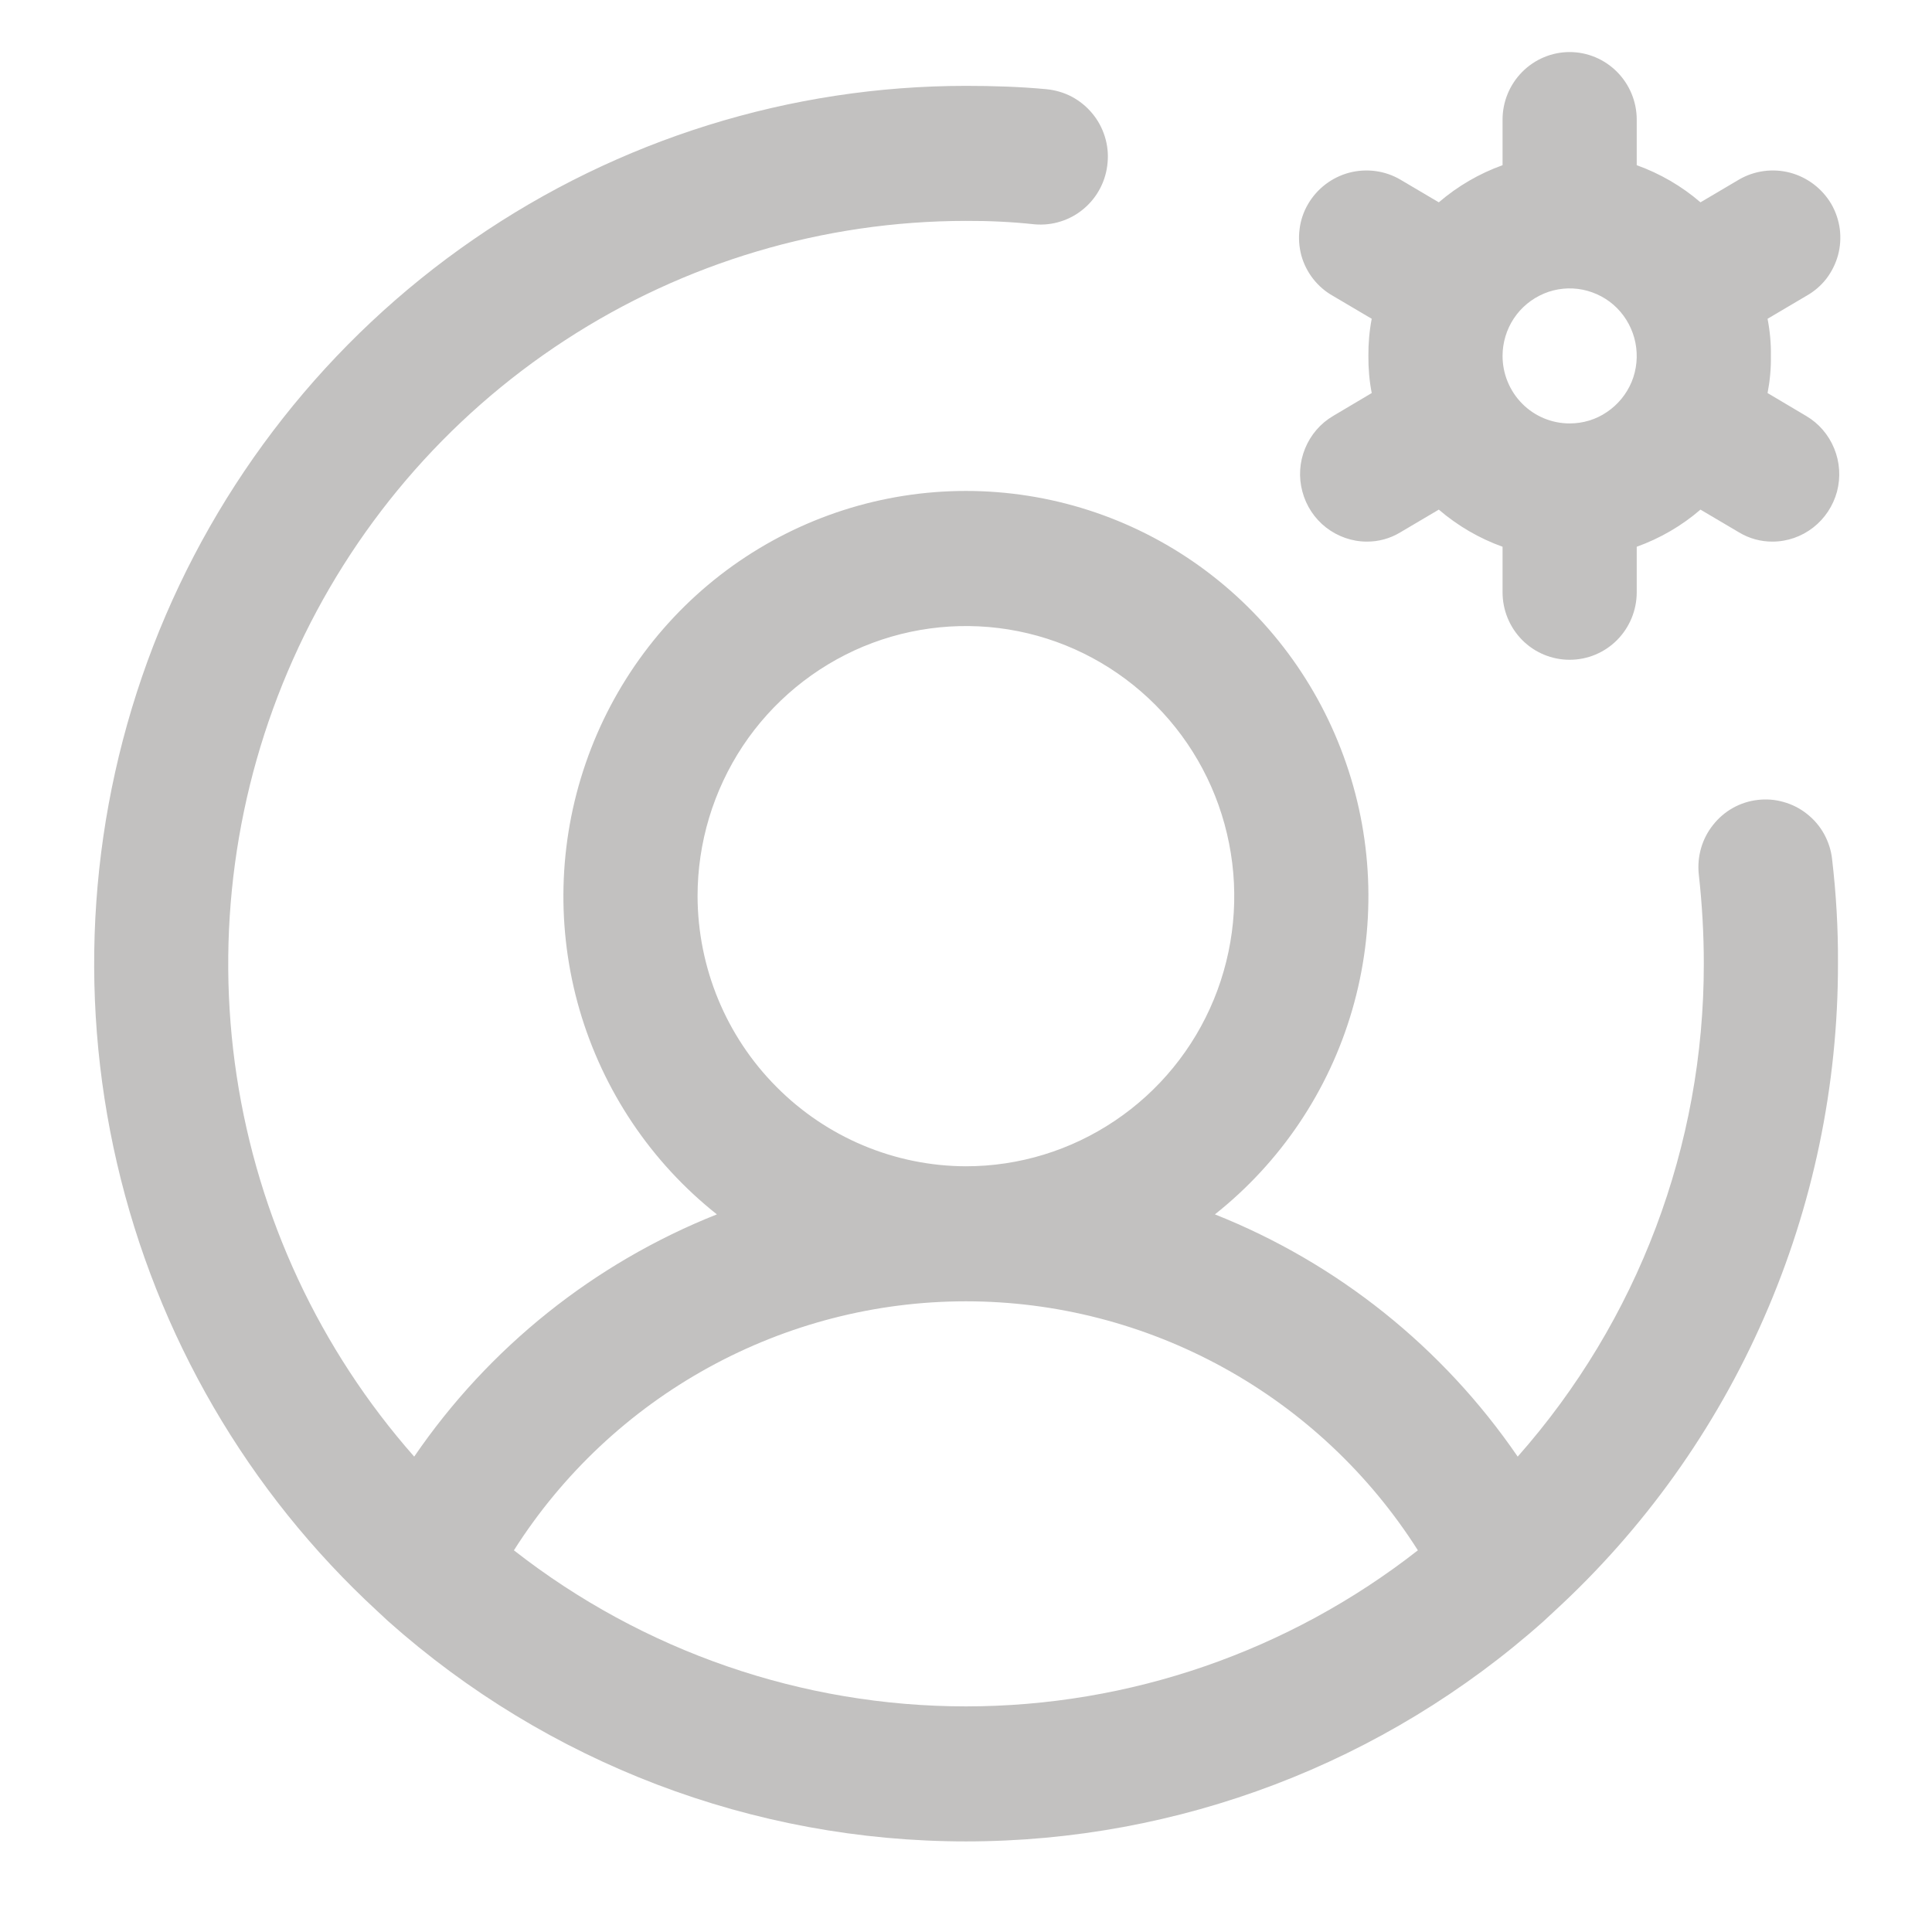<svg width="18" height="18" viewBox="0 0 18 18" fill="none" xmlns="http://www.w3.org/2000/svg">
<path d="M16.827 3.875L16.468 3.662C16.49 3.548 16.501 3.432 16.499 3.316C16.501 3.2 16.49 3.084 16.468 2.97L16.827 2.758C16.899 2.718 16.963 2.664 17.014 2.599C17.064 2.534 17.102 2.459 17.124 2.379C17.146 2.299 17.151 2.216 17.141 2.134C17.13 2.052 17.103 1.972 17.062 1.901C16.977 1.757 16.839 1.652 16.678 1.609C16.518 1.567 16.346 1.589 16.202 1.673L15.843 1.885C15.668 1.734 15.466 1.617 15.249 1.539V1.114C15.249 0.948 15.183 0.788 15.066 0.67C14.949 0.552 14.79 0.485 14.624 0.485C14.458 0.485 14.299 0.552 14.182 0.67C14.065 0.788 13.999 0.948 13.999 1.114V1.539C13.782 1.617 13.581 1.734 13.405 1.885L13.046 1.673C12.902 1.589 12.731 1.567 12.57 1.609C12.409 1.652 12.271 1.757 12.187 1.901C12.145 1.972 12.118 2.052 12.108 2.134C12.097 2.216 12.103 2.299 12.124 2.379C12.146 2.459 12.184 2.534 12.235 2.599C12.286 2.664 12.349 2.718 12.421 2.758L12.78 2.97C12.758 3.084 12.748 3.2 12.749 3.316C12.748 3.432 12.758 3.548 12.78 3.662L12.421 3.875C12.303 3.944 12.211 4.051 12.159 4.179C12.107 4.306 12.098 4.447 12.134 4.58C12.169 4.713 12.247 4.831 12.355 4.915C12.464 4.999 12.597 5.046 12.733 5.046C12.844 5.047 12.952 5.017 13.046 4.96L13.405 4.748C13.581 4.899 13.782 5.016 13.999 5.094V5.518C13.999 5.685 14.065 5.845 14.182 5.963C14.299 6.081 14.458 6.147 14.624 6.147C14.79 6.147 14.949 6.081 15.066 5.963C15.183 5.845 15.249 5.685 15.249 5.518V5.094C15.466 5.016 15.668 4.899 15.843 4.748L16.202 4.96C16.296 5.017 16.405 5.047 16.515 5.046C16.652 5.046 16.785 4.999 16.893 4.915C17.001 4.831 17.079 4.713 17.115 4.58C17.15 4.447 17.141 4.306 17.089 4.179C17.037 4.051 16.945 3.944 16.827 3.875ZM13.999 3.316C13.999 3.192 14.036 3.07 14.104 2.967C14.173 2.863 14.271 2.783 14.385 2.735C14.499 2.687 14.625 2.675 14.746 2.699C14.867 2.724 14.979 2.783 15.066 2.871C15.153 2.959 15.213 3.072 15.237 3.194C15.261 3.316 15.249 3.442 15.202 3.557C15.154 3.672 15.074 3.77 14.971 3.839C14.869 3.909 14.748 3.945 14.624 3.945C14.458 3.945 14.299 3.879 14.182 3.761C14.065 3.643 13.999 3.483 13.999 3.316ZM16.374 7.453C16.211 7.472 16.062 7.556 15.96 7.686C15.857 7.815 15.81 7.98 15.827 8.145C15.858 8.421 15.874 8.7 15.874 8.978C15.876 10.672 15.259 12.306 14.14 13.571C13.443 12.553 12.461 11.768 11.319 11.314C11.932 10.828 12.379 10.163 12.598 9.41C12.817 8.657 12.798 7.854 12.542 7.113C12.287 6.371 11.809 5.728 11.174 5.273C10.539 4.818 9.779 4.574 8.999 4.574C8.22 4.574 7.46 4.818 6.824 5.273C6.189 5.728 5.711 6.371 5.456 7.113C5.201 7.854 5.181 8.657 5.4 9.41C5.62 10.163 6.066 10.828 6.679 11.314C5.537 11.768 4.555 12.553 3.859 13.571C2.979 12.573 2.405 11.342 2.205 10.024C2.005 8.706 2.188 7.357 2.731 6.141C3.274 4.925 4.154 3.893 5.266 3.169C6.378 2.444 7.675 2.059 8.999 2.058C9.213 2.057 9.427 2.067 9.64 2.09C9.722 2.097 9.805 2.088 9.883 2.063C9.962 2.038 10.035 1.998 10.098 1.944C10.161 1.891 10.213 1.826 10.251 1.752C10.289 1.679 10.312 1.598 10.319 1.516C10.327 1.433 10.318 1.35 10.293 1.271C10.268 1.191 10.228 1.118 10.175 1.055C10.122 0.991 10.057 0.939 9.984 0.9C9.911 0.862 9.831 0.839 9.749 0.831C9.507 0.808 9.249 0.8 8.999 0.8C7.362 0.8 5.763 1.299 4.412 2.23C3.061 3.161 2.021 4.481 1.428 6.017C0.836 7.553 0.718 9.233 1.09 10.838C1.462 12.443 2.307 13.897 3.515 15.01L3.616 15.104C5.102 16.427 7.016 17.156 8.999 17.156C10.982 17.156 12.897 16.427 14.382 15.104L14.483 15.01C15.316 14.245 15.982 13.313 16.436 12.274C16.891 11.236 17.125 10.113 17.124 8.978C17.126 8.652 17.107 8.327 17.069 8.003C17.06 7.921 17.034 7.842 16.994 7.769C16.954 7.697 16.9 7.634 16.835 7.583C16.771 7.532 16.697 7.494 16.617 7.472C16.538 7.449 16.456 7.443 16.374 7.453ZM6.499 8.349C6.499 7.851 6.646 7.365 6.92 6.951C7.195 6.537 7.586 6.215 8.042 6.024C8.499 5.834 9.002 5.784 9.487 5.881C9.972 5.978 10.417 6.218 10.767 6.57C11.117 6.922 11.355 7.37 11.451 7.858C11.548 8.346 11.498 8.852 11.309 9.312C11.12 9.772 10.799 10.165 10.388 10.441C9.977 10.718 9.494 10.866 8.999 10.866C8.337 10.864 7.702 10.598 7.234 10.126C6.765 9.655 6.501 9.016 6.499 8.349ZM4.788 14.444C5.24 13.732 5.863 13.147 6.599 12.742C7.335 12.337 8.16 12.124 8.999 12.124C9.838 12.124 10.663 12.337 11.399 12.742C12.135 13.147 12.758 13.732 13.21 14.444C12.006 15.386 10.524 15.898 8.999 15.898C7.474 15.898 5.992 15.386 4.788 14.444Z" fill="#C2C1C0"/>
</svg>
